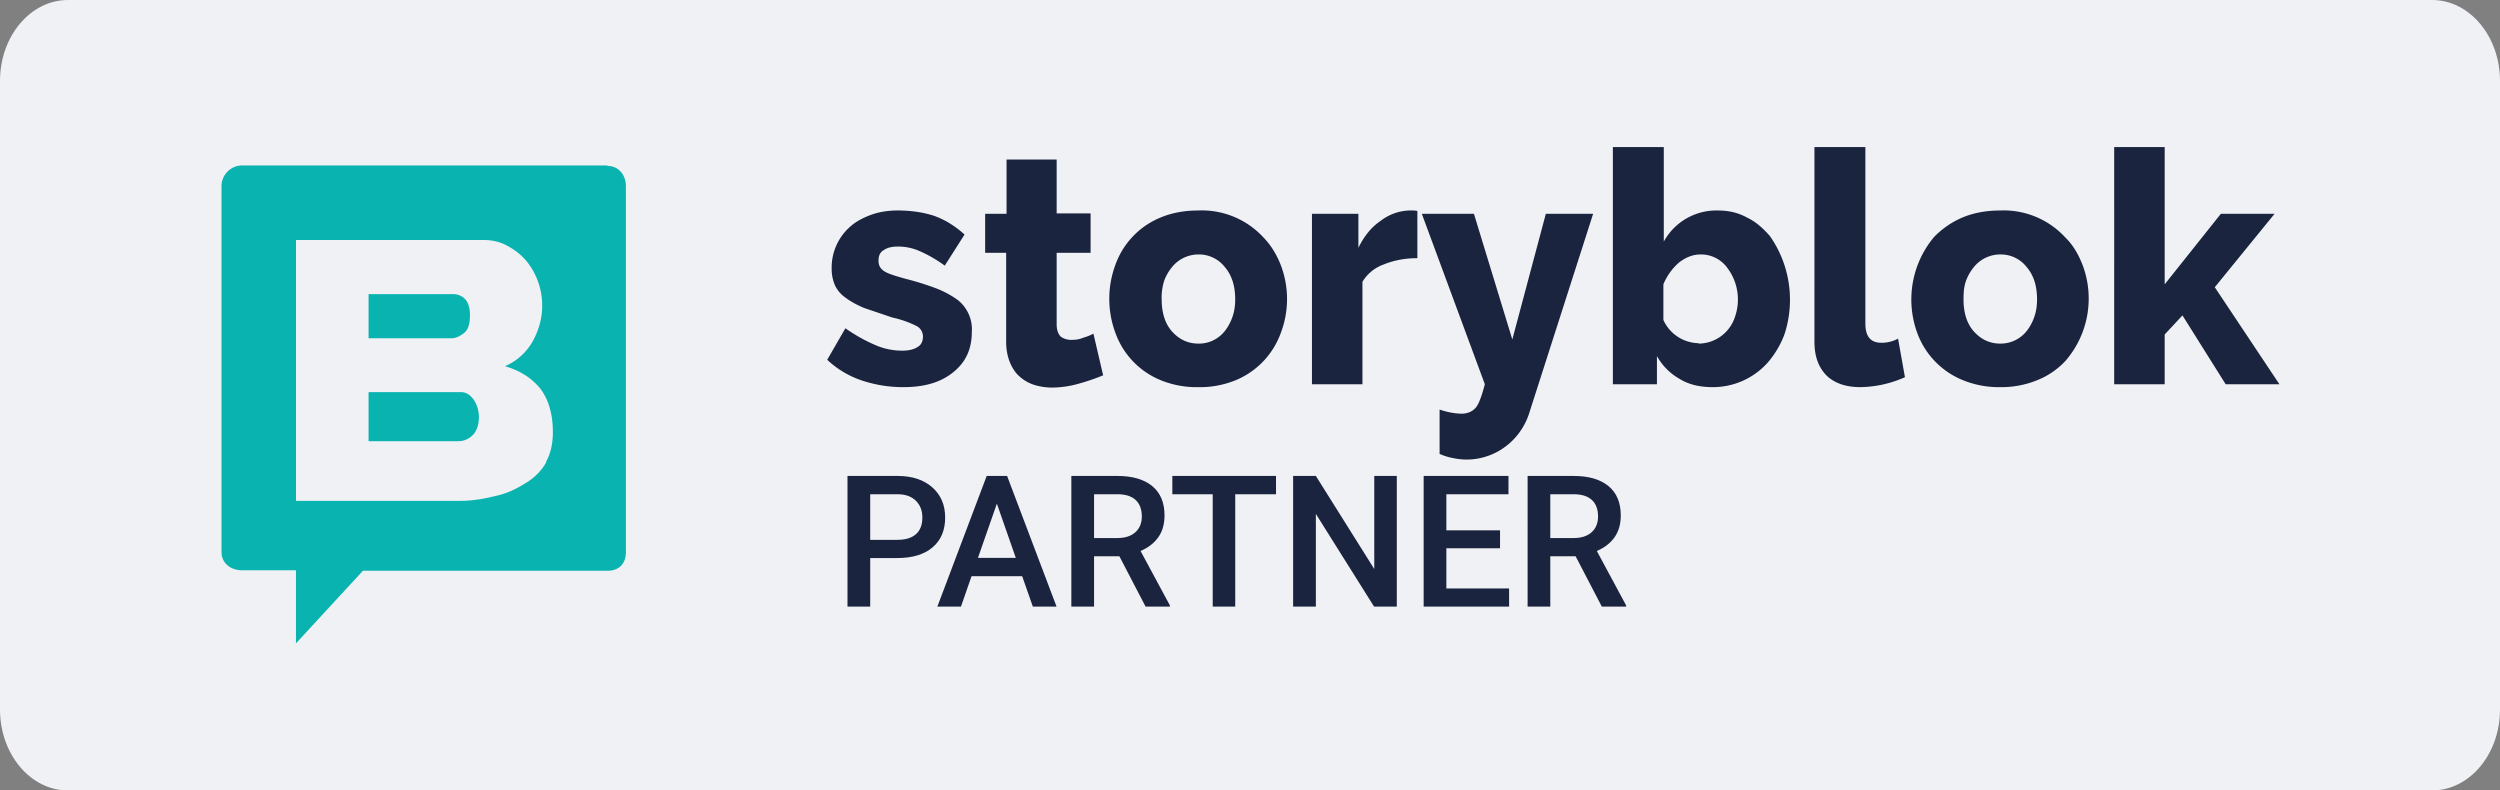 <svg xmlns="http://www.w3.org/2000/svg" viewBox="0 0 136 43">
  <rect x="0" y="0" width="136" height="43" fill="#808080" stroke="none"/>
  <g fill="none" fill-rule="evenodd">
    <path fill="#EFF1F5" fill-rule="nonzero" d="M3.694 43C1.657 43 0 41.025 0 38.598V4.402C0 1.975 1.657 0 3.694 0h128.612C134.342 0 136 1.975 136 4.402v34.196c0 2.427-1.657 4.402-3.694 4.402H3.694z"/>
    <g fill="#09B3AF" fill-rule="nonzero" transform="translate(12.05 9)">
      <path d="M13.032 12.333H8V15h4.911c.29 0 .556-.133.774-.347.194-.213.315-.533.315-.933a1.717 1.717 0 0 0-.266-.96c-.194-.267-.412-.427-.702-.427zm.17-3.226c.217-.16.314-.507.314-.96 0-.4-.097-.694-.266-.88A.919.919 0 0 0 12.62 7H8v2.4h4.524c.242 0 .484-.133.677-.293z"/>
      <path d="M21.013 0H1.139A1.13 1.13 0 0 0 0 1.115v19.918c0 .608.506.988 1.114.988H4.05V26l3.645-3.953h13.317c.607 0 .987-.38.987-1.014V1.14c0-.608-.38-1.115-1.013-1.115L21.013 0zM17.67 16.142a3.061 3.061 0 0 1-1.089 1.115c-.48.304-1.012.583-1.62.71-.608.152-1.266.279-1.95.279H4.052V4.055h10.177c.506 0 .937.1 1.342.329.38.203.734.481 1.012.81a3.81 3.81 0 0 1 .861 2.459c0 .659-.177 1.292-.506 1.9a3.166 3.166 0 0 1-1.52 1.369c.81.228 1.444.634 1.925 1.216.455.609.683 1.394.683 2.382 0 .634-.126 1.166-.38 1.622h.026z"/>
    </g>
    <path fill="#1B243F" fill-rule="nonzero" d="M47.34 33v-2.642h1.47c.823 0 1.463-.193 1.92-.58.458-.388.687-.93.687-1.627 0-.68-.234-1.227-.701-1.64-.467-.414-1.098-.62-1.892-.62h-2.72V33h1.235zm1.484-3.633h-1.485v-2.48h1.519c.41.006.732.124.967.354.234.23.351.536.351.92 0 .39-.115.69-.346.896-.232.207-.567.31-1.006.31zM52.276 33l.576-1.655h2.754L56.187 33h1.29l-2.691-7.11h-1.109L50.992 33h1.284zm2.983-2.651H53.2l1.03-2.95 1.03 2.95zM59.517 33v-2.74h1.377L62.32 33h1.323v-.063l-1.597-2.964c.41-.173.73-.42.96-.74.23-.32.344-.719.344-1.194 0-.697-.223-1.229-.669-1.597-.446-.367-1.079-.551-1.9-.551h-2.5V33h1.236zm1.27-3.73h-1.27v-2.383h1.304c.43.006.753.114.969.322.217.208.325.503.325.884 0 .364-.117.652-.352.862-.234.21-.56.315-.976.315zm6.41 3.73v-6.113h2.218v-.996h-5.64v.996h2.197V33h1.226zm4.386 0v-5.044L74.75 33h1.236v-7.11H74.76v5.064l-3.178-5.063h-1.236V33h1.236zm10.512 0v-.986h-3.413v-2.188h2.92v-.976h-2.92v-1.963h3.379v-.996h-4.614V33h4.648zm2.241 0v-2.74h1.377L87.14 33h1.323v-.063l-1.596-2.964c.41-.173.73-.42.96-.74.229-.32.343-.719.343-1.194 0-.697-.223-1.229-.669-1.597-.445-.367-1.079-.551-1.899-.551h-2.5V33h1.235zm1.27-3.73h-1.27v-2.383h1.304c.43.006.753.114.97.322.216.208.324.503.324.884 0 .364-.117.652-.351.862-.235.21-.56.315-.977.315z"/>
    <path fill="#1B243F" d="M49.153 21.06a7.093 7.093 0 0 1-2.263-.36A5.135 5.135 0 0 1 45 19.572l.989-1.714c.55.383 1.077.676 1.604.902.505.226 1.01.316 1.494.316.352 0 .638-.068.835-.203.198-.113.286-.316.286-.564a.643.643 0 0 0-.374-.587 5.613 5.613 0 0 0-1.296-.45L47 16.751c-.418-.18-.747-.36-1.011-.564a1.65 1.65 0 0 1-.571-.676 2.261 2.261 0 0 1-.176-.903 2.965 2.965 0 0 1 1.033-2.3c.307-.271.703-.474 1.142-.632.44-.158.923-.226 1.429-.226.68 0 1.318.09 1.911.271.594.203 1.165.541 1.714 1.038l-1.076 1.692a7.268 7.268 0 0 0-1.363-.79 2.875 2.875 0 0 0-1.186-.248c-.286 0-.55.045-.748.18-.22.113-.307.316-.307.587 0 .27.11.451.33.586.22.136.659.271 1.252.429.55.142 1.094.316 1.626.519.44.18.791.383 1.077.586a2.03 2.03 0 0 1 .791 1.76c0 .925-.33 1.646-1.01 2.188-.66.541-1.54.812-2.704.812zm10.878-.653c-.374.158-.813.316-1.297.45a5.42 5.42 0 0 1-1.472.227c-.352 0-.66-.046-.967-.136a2.18 2.18 0 0 1-.813-.451c-.22-.18-.395-.451-.527-.744-.132-.316-.22-.7-.22-1.15v-4.85h-1.143v-2.121h1.165V8.677h2.725v2.932h1.846v2.143h-1.846v3.88c0 .293.066.519.22.677.153.113.351.18.57.18.22 0 .44-.022.638-.112a2.78 2.78 0 0 0 .572-.226l.527 2.256h.022zm5.142.654a5.154 5.154 0 0 1-2.044-.384 4.37 4.37 0 0 1-2.46-2.594 5.317 5.317 0 0 1 0-3.654 4.37 4.37 0 0 1 2.46-2.594c.594-.248 1.275-.384 2.044-.384a4.554 4.554 0 0 1 3.56 1.467c.417.428.725.947.945 1.511a5.178 5.178 0 0 1 0 3.677 4.392 4.392 0 0 1-2.44 2.571 5.153 5.153 0 0 1-2.065.384zm-1.978-4.782c0 .722.176 1.308.55 1.737.395.45.879.676 1.45.676a1.783 1.783 0 0 0 1.428-.676 2.53 2.53 0 0 0 .418-.767c.11-.294.154-.632.154-.97 0-.745-.198-1.331-.572-1.76a1.783 1.783 0 0 0-1.428-.677 1.848 1.848 0 0 0-1.428.677 2.57 2.57 0 0 0-.44.767c-.099.32-.144.657-.132.993zm13.91-2.234c-.659 0-1.274.113-1.823.339a2.208 2.208 0 0 0-1.165.947v5.572H71.37v-9.271h2.527v1.85c.308-.632.703-1.128 1.209-1.467a2.69 2.69 0 0 1 1.538-.564h.286l.175.023v2.571zm1.209 8.234c.382.136.782.212 1.187.226.33 0 .593-.113.79-.339.177-.225.33-.676.484-1.263l-3.428-9.271h2.835l2.088 6.835 1.823-6.835h2.572l-3.45 10.76c-.542 1.827-2.356 2.925-4.176 2.526a3.315 3.315 0 0 1-.725-.225v-2.414zm14.855-1.218c-.681 0-1.296-.135-1.802-.451a3.228 3.228 0 0 1-1.23-1.24v1.533H87.74V8h2.77v5.143a3.257 3.257 0 0 1 2.944-1.692c.571 0 1.099.113 1.582.384.483.225.879.586 1.253 1.015a6.04 6.04 0 0 1 .79 5.324 4.999 4.999 0 0 1-.9 1.533 3.997 3.997 0 0 1-3.01 1.354zm-.769-2.369a2.092 2.092 0 0 0 1.978-1.443 2.857 2.857 0 0 0-.418-2.685 1.764 1.764 0 0 0-1.45-.722c-.418 0-.813.158-1.187.452a3.226 3.226 0 0 0-.835 1.173v1.94a2.15 2.15 0 0 0 1.934 1.263l-.022.022zM98.729 8h2.747v9.587c0 .722.285 1.06.879 1.06.313.001.623-.076.9-.225l.374 2.098c-.77.346-1.599.53-2.439.54-.791 0-1.406-.225-1.824-.63-.44-.452-.66-1.038-.66-1.85V8h.023zm10.086 13.06a5.154 5.154 0 0 1-2.043-.383 4.39 4.39 0 0 1-2.484-2.594 5.295 5.295 0 0 1 .923-5.188 4.73 4.73 0 0 1 1.539-1.06c.593-.248 1.274-.384 2.043-.384a4.554 4.554 0 0 1 3.56 1.467c.44.428.725.947.945 1.511a5.18 5.18 0 0 1-.923 5.188 4.215 4.215 0 0 1-1.538 1.06 5.154 5.154 0 0 1-2.044.384h.022zm-2-4.781c0 .722.176 1.308.55 1.737.396.45.879.676 1.45.676a1.805 1.805 0 0 0 1.429-.676 2.53 2.53 0 0 0 .417-.767c.11-.294.154-.632.154-.97 0-.745-.198-1.331-.571-1.76a1.783 1.783 0 0 0-1.429-.677 1.848 1.848 0 0 0-1.428.677 2.57 2.57 0 0 0-.44.767c-.11.316-.131.632-.131.993zm14.262 4.624l-2.351-3.745-.967 1.038v2.707h-2.747V8h2.747v7.467l3.055-3.835h2.922l-3.252 3.993L124 20.903h-2.923z"/>
  </g>
</svg>
